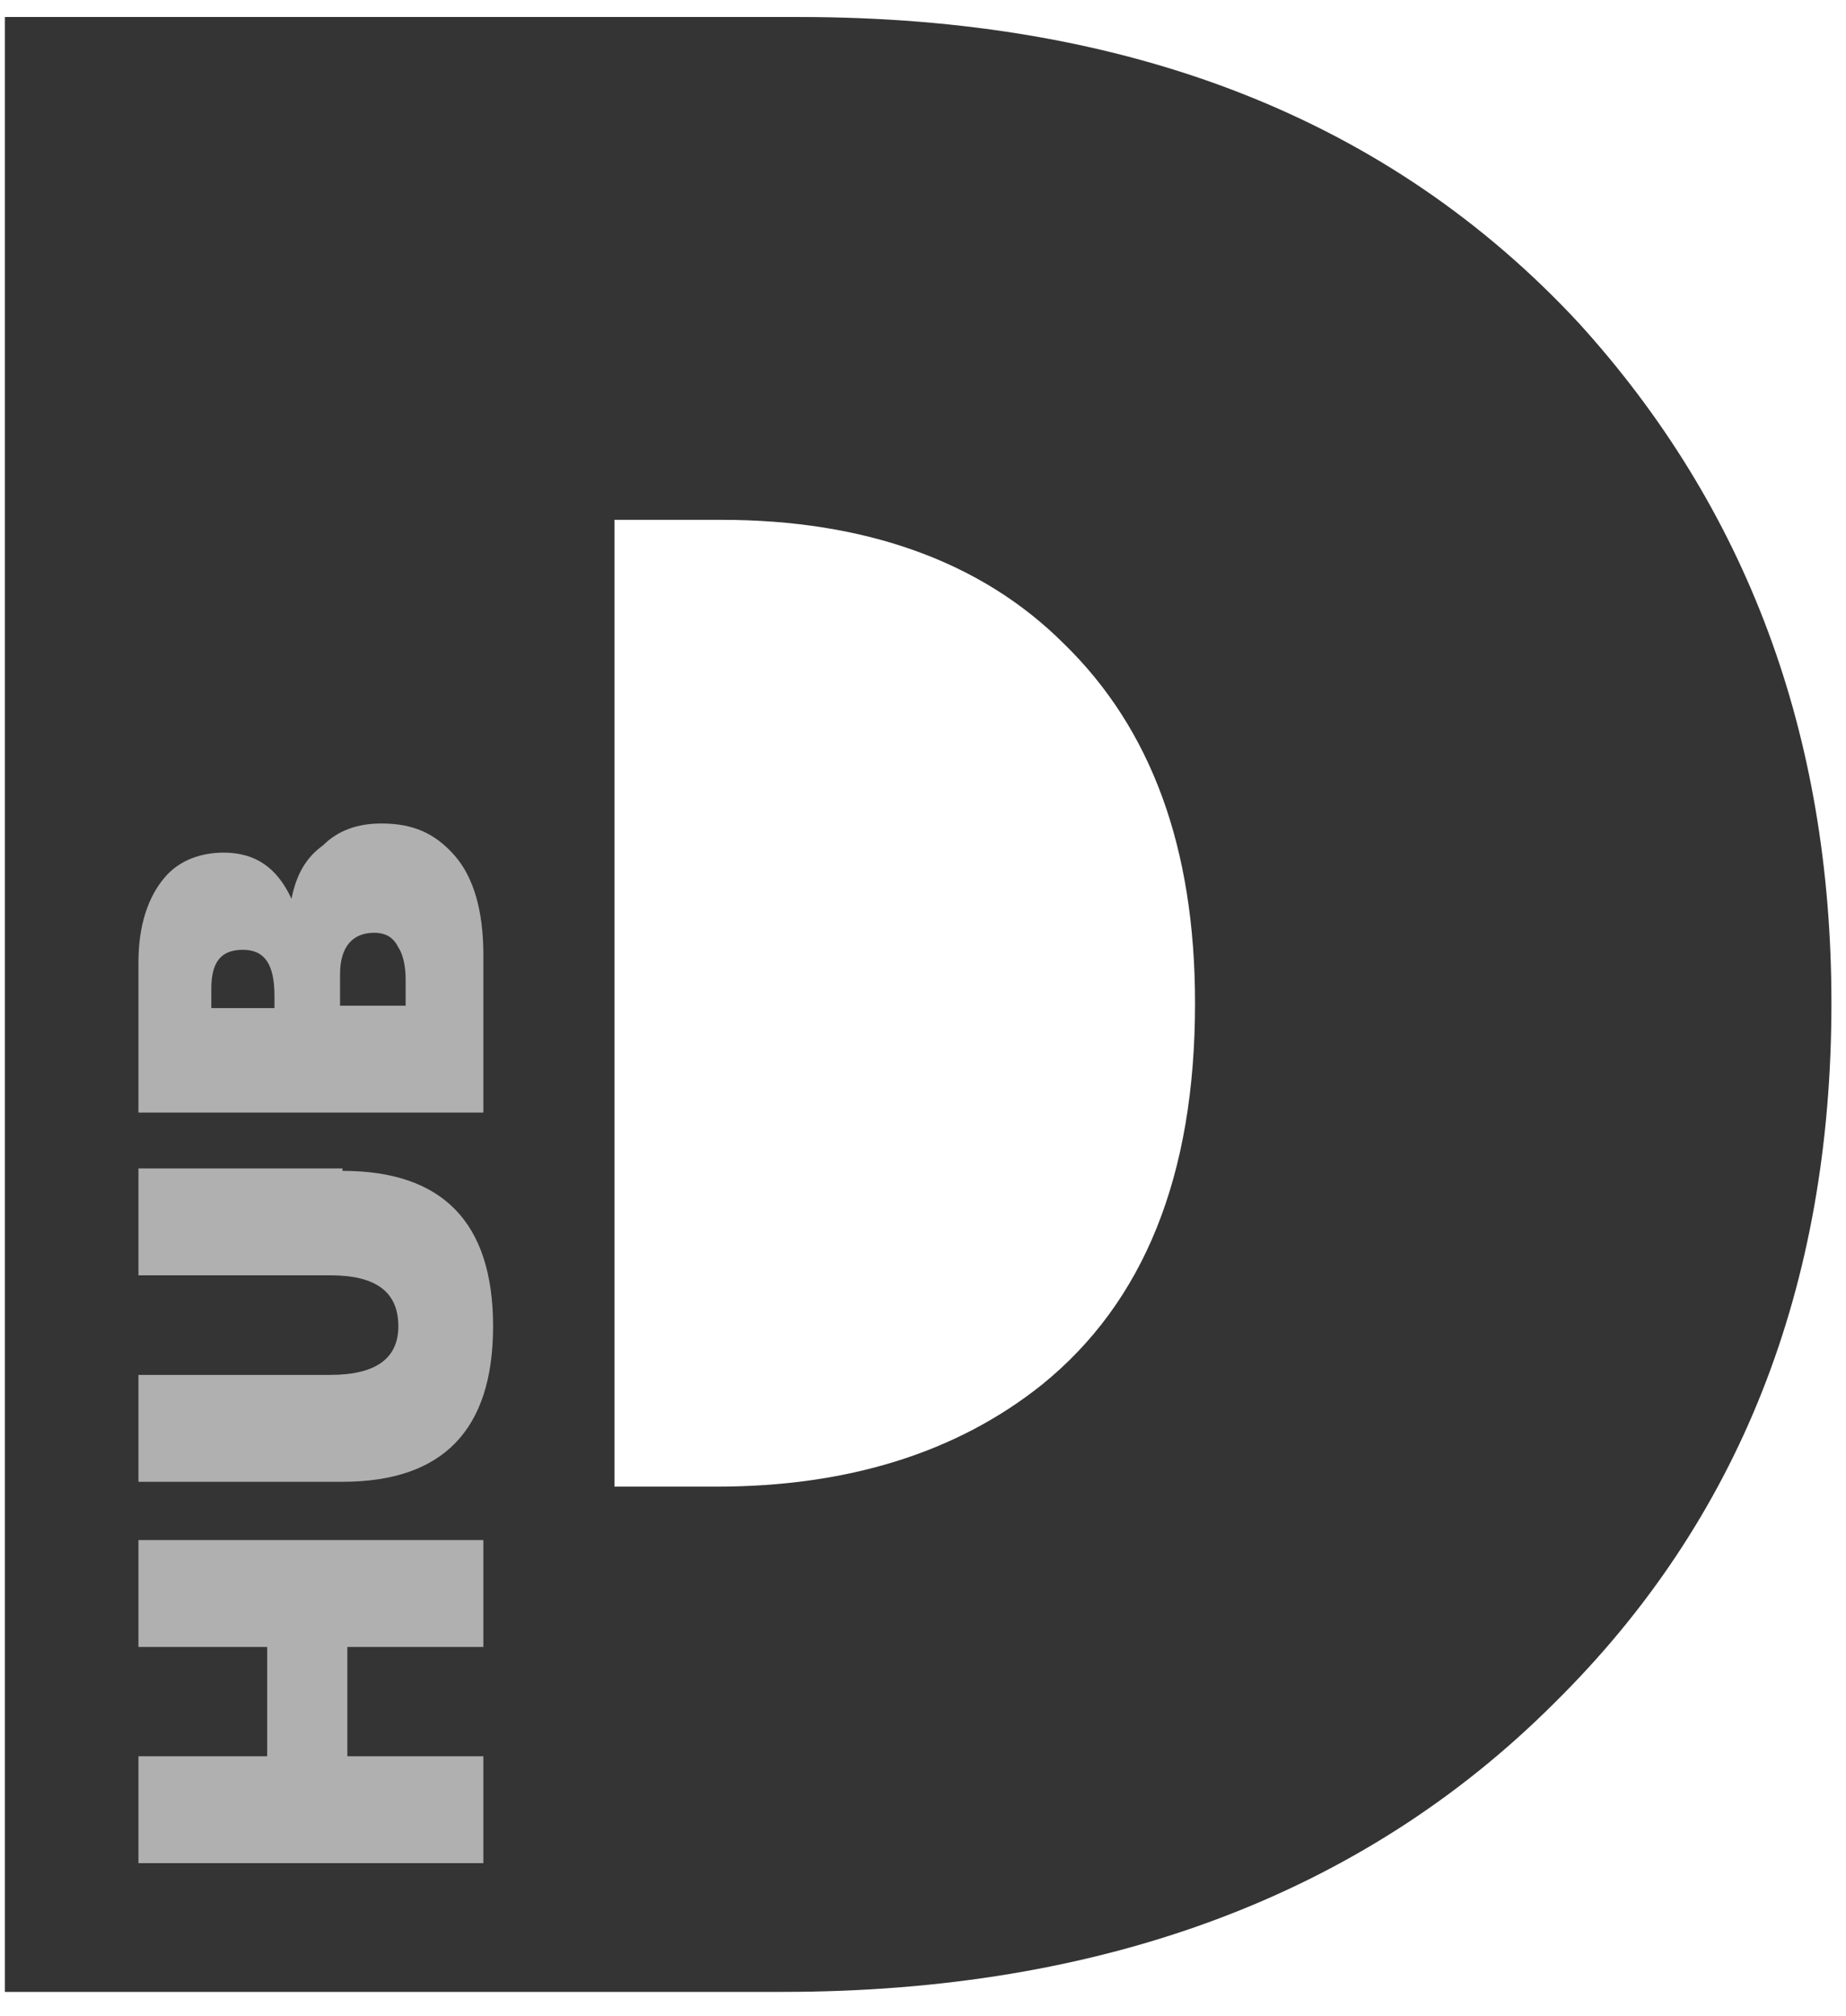 <?xml version="1.0" encoding="utf-8"?>
<!-- Generator: Adobe Illustrator 21.1.0, SVG Export Plug-In . SVG Version: 6.00 Build 0)  -->
<svg version="1.1" id="HUB" xmlns="http://www.w3.org/2000/svg" xmlns:xlink="http://www.w3.org/1999/xlink" x="0px" y="0px"
	 viewBox="0 0 76 83" style="enable-background:new 0 0 76 83;" xml:space="preserve">
<style type="text/css">
	.st0{fill:#353434;}
	.st1{fill:#B0B0B1;}
</style>
<g>
	<path class="st0" d="M75.4,41.3c0,11.7-3.8,21.3-11.4,28.8C56.1,78,45.4,82,32.2,82h-32V0.7h32.7c13.6,0,24.3,4.2,32.1,12.6
		C71.9,20.9,75.4,30.2,75.4,41.3z M49.2,41.3c0-6.4-1.8-11.3-5.4-14.8c-3.4-3.4-8.2-5.1-14.1-5.1h-4.4v39.8h4.2
		c5.4,0,9.9-1.4,13.4-4.2C47.1,53.6,49.2,48.4,49.2,41.3z"/>
</g>
<g>
	<path class="st1" d="M19.9,63.4v4.4h-5.6v4.5h5.6v4.4H5.7v-4.4H11v-4.5H5.7v-4.4H19.9z"/>
	<path class="st1" d="M14.1,48.2c4.1,0,6.2,2.1,6.2,6.4c0,4.3-2.1,6.4-6.2,6.4H5.7v-4.4h7.9c1.9,0,2.8-0.7,2.8-2
		c0-1.4-0.9-2.1-2.8-2.1H5.7v-4.4H14.1z"/>
	<path class="st1" d="M15.7,33.9c1.3,0,2.2,0.4,3,1.3c0.8,0.9,1.2,2.3,1.2,4.1v6.5H5.7v-6.2c0-1.5,0.4-2.7,1.1-3.5
		c0.6-0.7,1.5-1,2.4-1c1.3,0,2.2,0.6,2.8,1.9c0.2-1,0.6-1.7,1.3-2.2C13.9,34.2,14.7,33.9,15.7,33.9z M10,39.1
		c-0.9,0-1.3,0.5-1.3,1.6v0.8h2.6v-0.5C11.3,39.7,10.9,39.1,10,39.1z M15.4,38.4c-0.9,0-1.4,0.6-1.4,1.7v1.3h2.7v-1.1
		c0-0.5-0.1-1-0.3-1.3C16.2,38.6,15.9,38.4,15.4,38.4z"/>
</g>
</svg>
